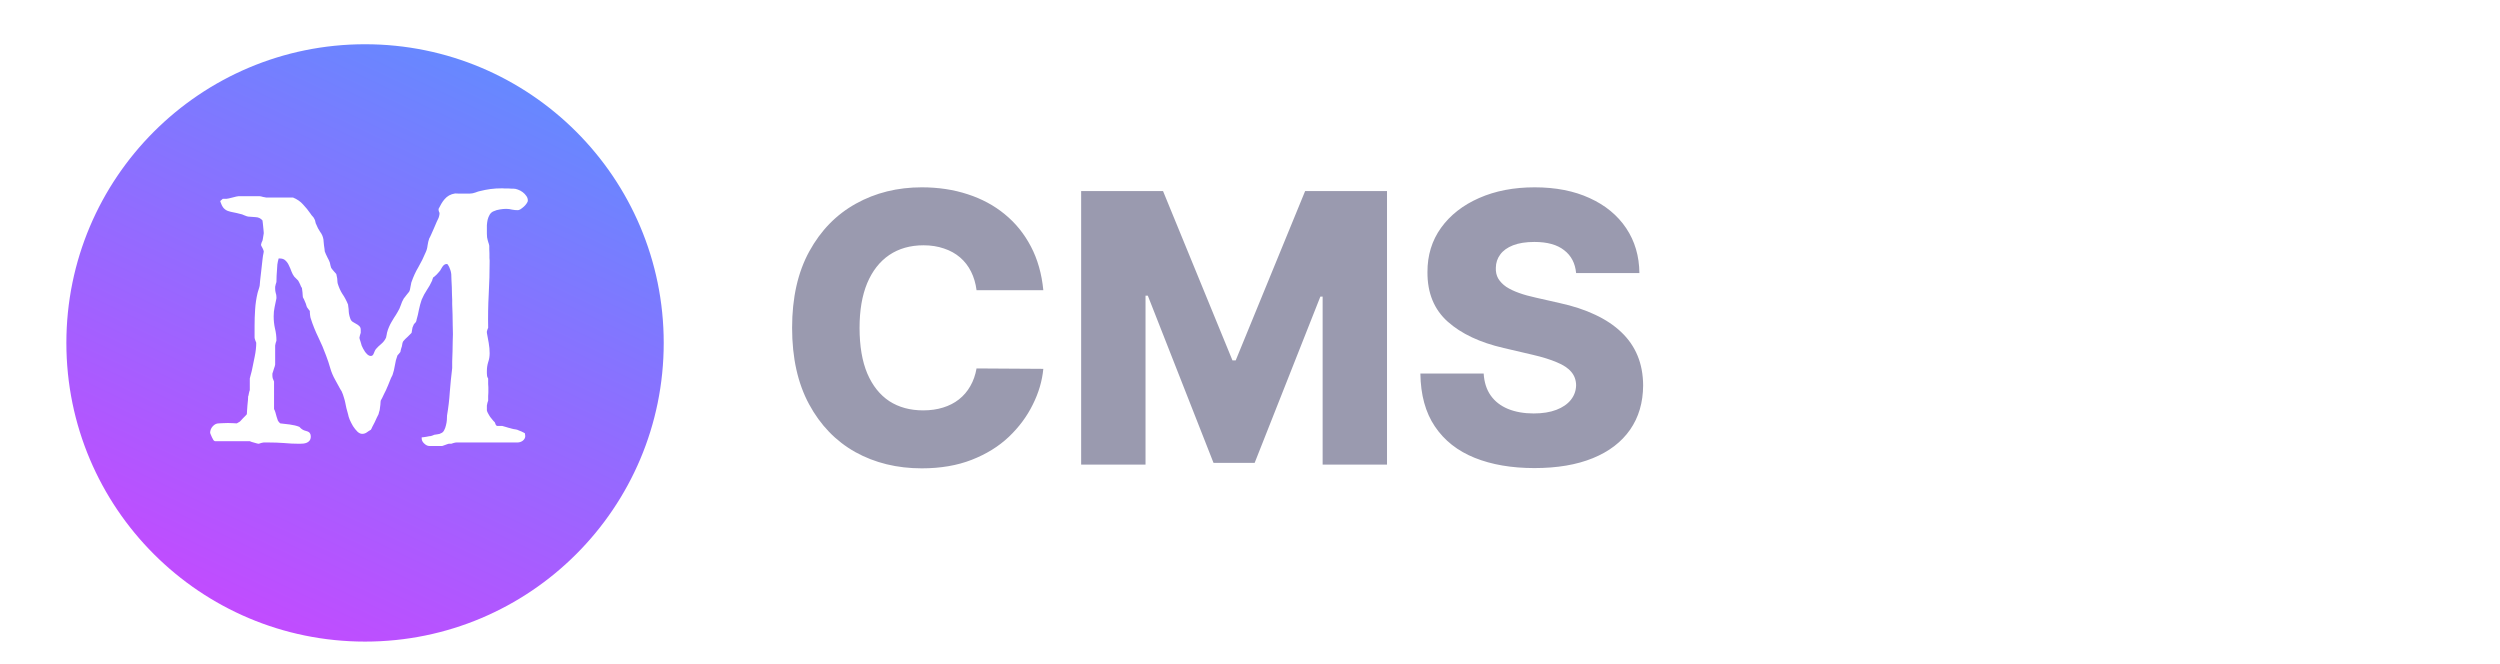 <svg width="113" height="30" viewBox="0 0 113 30" fill="none" xmlns="http://www.w3.org/2000/svg">
<path d="M47.158 13.116H44.14C44.1 12.806 44.017 12.526 43.892 12.277C43.768 12.027 43.603 11.814 43.397 11.637C43.192 11.46 42.949 11.325 42.667 11.232C42.389 11.136 42.081 11.087 41.743 11.087C41.144 11.087 40.626 11.234 40.192 11.528C39.761 11.822 39.429 12.246 39.196 12.802C38.966 13.357 38.852 14.029 38.852 14.818C38.852 15.639 38.968 16.327 39.202 16.883C39.439 17.434 39.771 17.851 40.198 18.133C40.628 18.41 41.138 18.549 41.725 18.549C42.055 18.549 42.355 18.507 42.625 18.422C42.898 18.338 43.138 18.215 43.343 18.054C43.552 17.889 43.723 17.69 43.856 17.456C43.993 17.219 44.088 16.951 44.14 16.653L47.158 16.672C47.106 17.219 46.947 17.758 46.681 18.289C46.42 18.821 46.06 19.306 45.601 19.744C45.142 20.179 44.583 20.525 43.923 20.783C43.267 21.04 42.514 21.169 41.665 21.169C40.546 21.169 39.544 20.924 38.658 20.433C37.777 19.938 37.081 19.217 36.57 18.271C36.059 17.326 35.803 16.174 35.803 14.818C35.803 13.458 36.062 12.305 36.582 11.359C37.101 10.413 37.803 9.695 38.689 9.204C39.574 8.713 40.566 8.467 41.665 8.467C42.413 8.467 43.106 8.572 43.742 8.781C44.377 8.987 44.937 9.288 45.42 9.687C45.903 10.081 46.295 10.566 46.597 11.142C46.899 11.717 47.086 12.375 47.158 13.116ZM48.868 8.636H52.569L55.708 16.291H55.853L58.992 8.636H62.693V21H59.783V13.405H59.681L56.71 20.922H54.851L51.881 13.363H51.778V21H48.868V8.636ZM71.24 12.343C71.2 11.9 71.02 11.556 70.702 11.311C70.388 11.061 69.94 10.936 69.356 10.936C68.97 10.936 68.648 10.987 68.39 11.087C68.133 11.188 67.939 11.327 67.811 11.504C67.682 11.677 67.615 11.876 67.612 12.102C67.603 12.287 67.64 12.45 67.72 12.591C67.805 12.731 67.925 12.856 68.082 12.965C68.243 13.069 68.437 13.162 68.662 13.242C68.887 13.323 69.141 13.393 69.423 13.454L70.485 13.695C71.097 13.828 71.636 14.005 72.103 14.227C72.574 14.448 72.968 14.711 73.286 15.017C73.608 15.323 73.852 15.675 74.017 16.074C74.182 16.472 74.266 16.919 74.27 17.414C74.266 18.195 74.069 18.865 73.679 19.424C73.288 19.984 72.727 20.412 71.994 20.71C71.266 21.008 70.386 21.157 69.356 21.157C68.322 21.157 67.42 21.002 66.652 20.692C65.883 20.382 65.285 19.911 64.859 19.279C64.432 18.648 64.213 17.849 64.201 16.883H67.062C67.086 17.281 67.193 17.613 67.382 17.879C67.571 18.145 67.831 18.346 68.161 18.483C68.495 18.619 68.881 18.688 69.32 18.688C69.722 18.688 70.064 18.634 70.346 18.525C70.632 18.416 70.851 18.265 71.004 18.072C71.157 17.879 71.236 17.658 71.24 17.408C71.236 17.175 71.163 16.975 71.022 16.81C70.882 16.641 70.664 16.496 70.37 16.376C70.081 16.251 69.71 16.136 69.26 16.032L67.968 15.73C66.897 15.484 66.054 15.088 65.438 14.54C64.822 13.989 64.517 13.245 64.521 12.307C64.517 11.542 64.722 10.872 65.136 10.296C65.551 9.721 66.124 9.272 66.857 8.95C67.589 8.628 68.424 8.467 69.362 8.467C70.32 8.467 71.151 8.63 71.856 8.956C72.564 9.278 73.113 9.731 73.504 10.315C73.894 10.898 74.093 11.574 74.101 12.343H71.24Z" fill="#9A9AAF"/>
<path fill-rule="evenodd" clip-rule="evenodd" d="M16.5 29C23.956 29 30 22.956 30 15.5C30 8.044 23.956 2 16.5 2C9.044 2 3 8.044 3 15.5C3 22.956 9.044 29 16.5 29ZM9.722 19.942H11.291C11.308 19.953 11.335 19.964 11.374 19.975L11.49 20.008C11.534 20.025 11.573 20.036 11.606 20.041C11.645 20.053 11.67 20.058 11.681 20.058C11.687 20.058 11.7 20.055 11.723 20.05C11.75 20.044 11.775 20.036 11.797 20.025C11.825 20.019 11.85 20.014 11.872 20.008C11.9 20.003 11.916 20 11.922 20H12.138C12.37 20 12.602 20.008 12.835 20.025C13.067 20.047 13.3 20.058 13.532 20.058C13.588 20.058 13.646 20.055 13.707 20.05C13.767 20.044 13.823 20.03 13.873 20.008C13.922 19.986 13.964 19.953 13.997 19.909C14.03 19.864 14.047 19.803 14.047 19.726C14.047 19.671 14.036 19.627 14.014 19.593C13.997 19.56 13.972 19.535 13.939 19.519C13.906 19.502 13.867 19.488 13.823 19.477C13.778 19.466 13.734 19.449 13.69 19.427C13.679 19.416 13.651 19.397 13.607 19.369C13.568 19.336 13.543 19.311 13.532 19.294C13.411 19.245 13.264 19.209 13.092 19.186C12.926 19.164 12.785 19.148 12.669 19.137C12.625 19.104 12.589 19.062 12.561 19.012C12.539 18.957 12.52 18.899 12.503 18.838L12.453 18.655C12.437 18.594 12.414 18.539 12.387 18.489V17.244C12.359 17.183 12.34 17.136 12.329 17.103C12.318 17.064 12.312 17.02 12.312 16.97V16.887C12.318 16.876 12.326 16.851 12.337 16.812C12.354 16.768 12.367 16.724 12.378 16.68C12.395 16.635 12.409 16.594 12.42 16.555C12.431 16.516 12.437 16.491 12.437 16.48V15.617C12.437 15.612 12.439 15.598 12.445 15.576C12.45 15.548 12.456 15.523 12.461 15.501C12.473 15.473 12.481 15.448 12.486 15.426L12.495 15.393C12.495 15.205 12.473 15.022 12.428 14.845C12.389 14.668 12.37 14.486 12.37 14.297C12.37 14.153 12.384 14.015 12.412 13.882L12.495 13.484V13.434C12.495 13.362 12.484 13.296 12.461 13.235C12.445 13.174 12.437 13.113 12.437 13.052V12.961L12.445 12.928C12.45 12.9 12.456 12.875 12.461 12.853C12.473 12.825 12.481 12.8 12.486 12.778L12.495 12.737C12.5 12.632 12.503 12.538 12.503 12.455C12.508 12.366 12.514 12.283 12.52 12.206L12.536 11.957C12.547 11.873 12.567 11.782 12.594 11.683H12.644C12.755 11.683 12.841 11.713 12.901 11.774C12.968 11.835 13.02 11.909 13.059 11.998C13.103 12.087 13.142 12.178 13.175 12.272C13.209 12.361 13.25 12.438 13.3 12.504L13.474 12.679C13.485 12.695 13.499 12.72 13.516 12.753C13.532 12.781 13.549 12.814 13.565 12.853C13.582 12.886 13.596 12.919 13.607 12.953C13.623 12.98 13.637 13.002 13.648 13.019C13.648 13.03 13.651 13.055 13.657 13.094C13.662 13.133 13.668 13.174 13.673 13.218C13.679 13.262 13.682 13.307 13.682 13.351C13.687 13.39 13.69 13.418 13.69 13.434C13.695 13.44 13.704 13.456 13.715 13.484C13.731 13.506 13.745 13.534 13.756 13.567C13.773 13.6 13.787 13.633 13.798 13.666C13.809 13.694 13.817 13.713 13.823 13.725C13.823 13.736 13.831 13.763 13.848 13.808C13.864 13.846 13.873 13.871 13.873 13.882C13.884 13.893 13.906 13.924 13.939 13.974C13.972 14.018 13.994 14.046 14.005 14.057V14.123C14.011 14.156 14.014 14.192 14.014 14.231C14.019 14.27 14.025 14.306 14.03 14.339C14.036 14.372 14.041 14.391 14.047 14.397C14.141 14.69 14.254 14.973 14.387 15.244C14.52 15.515 14.636 15.789 14.736 16.065C14.813 16.265 14.877 16.456 14.927 16.638C14.977 16.815 15.051 16.992 15.151 17.169C15.156 17.18 15.173 17.211 15.201 17.261C15.228 17.311 15.259 17.366 15.292 17.427C15.325 17.482 15.356 17.537 15.383 17.593C15.416 17.643 15.436 17.673 15.441 17.684C15.486 17.784 15.519 17.875 15.541 17.958C15.569 18.041 15.591 18.124 15.607 18.207C15.624 18.285 15.641 18.365 15.657 18.448C15.679 18.531 15.704 18.622 15.732 18.722C15.743 18.788 15.768 18.871 15.807 18.971C15.851 19.07 15.901 19.167 15.956 19.261C16.017 19.355 16.083 19.438 16.155 19.51C16.227 19.577 16.299 19.61 16.371 19.61C16.449 19.61 16.518 19.588 16.579 19.544C16.64 19.499 16.7 19.46 16.761 19.427C16.778 19.405 16.8 19.361 16.828 19.294C16.861 19.228 16.897 19.159 16.936 19.087C16.974 19.009 17.008 18.938 17.035 18.871C17.068 18.799 17.093 18.749 17.11 18.722C17.11 18.711 17.118 18.677 17.135 18.622C17.157 18.561 17.168 18.517 17.168 18.489C17.168 18.484 17.171 18.462 17.176 18.423C17.182 18.384 17.187 18.343 17.193 18.298C17.198 18.254 17.201 18.213 17.201 18.174C17.207 18.135 17.209 18.113 17.209 18.107C17.221 18.091 17.24 18.055 17.268 18C17.301 17.939 17.331 17.875 17.359 17.809L17.45 17.626C17.478 17.571 17.492 17.537 17.492 17.526C17.497 17.515 17.511 17.485 17.533 17.435C17.555 17.385 17.578 17.33 17.6 17.269C17.627 17.203 17.652 17.142 17.674 17.086C17.702 17.026 17.724 16.981 17.741 16.954C17.791 16.81 17.826 16.663 17.849 16.514C17.871 16.359 17.91 16.209 17.965 16.065C17.976 16.054 17.998 16.029 18.031 15.991C18.064 15.947 18.087 15.919 18.098 15.908C18.098 15.897 18.103 15.869 18.114 15.825C18.125 15.78 18.134 15.75 18.139 15.733C18.156 15.7 18.17 15.645 18.181 15.567C18.192 15.484 18.217 15.426 18.255 15.393C18.261 15.382 18.28 15.36 18.314 15.327C18.352 15.288 18.391 15.252 18.43 15.219L18.538 15.111L18.604 15.044C18.604 15.039 18.607 15.022 18.612 14.995L18.629 14.895C18.634 14.862 18.64 14.831 18.645 14.804C18.657 14.771 18.665 14.751 18.67 14.746C18.687 14.685 18.715 14.638 18.753 14.604C18.798 14.571 18.823 14.521 18.828 14.455C18.872 14.306 18.908 14.153 18.936 13.998C18.969 13.838 19.011 13.686 19.061 13.542C19.127 13.387 19.204 13.243 19.293 13.11C19.387 12.972 19.467 12.828 19.534 12.679C19.534 12.662 19.539 12.64 19.55 12.612C19.567 12.585 19.575 12.562 19.575 12.546C19.586 12.54 19.606 12.527 19.633 12.504C19.666 12.477 19.7 12.446 19.733 12.413C19.766 12.38 19.794 12.349 19.816 12.322C19.844 12.294 19.86 12.275 19.866 12.264C19.893 12.236 19.916 12.203 19.932 12.164C19.954 12.125 19.976 12.089 19.998 12.056C20.021 12.023 20.046 11.995 20.073 11.973C20.106 11.945 20.148 11.932 20.198 11.932C20.22 11.932 20.242 11.954 20.264 11.998C20.292 12.037 20.314 12.084 20.331 12.139C20.353 12.189 20.369 12.239 20.38 12.289C20.391 12.338 20.397 12.372 20.397 12.388C20.402 12.438 20.405 12.518 20.405 12.629C20.411 12.74 20.416 12.856 20.422 12.977C20.427 13.099 20.43 13.216 20.43 13.326C20.436 13.431 20.439 13.503 20.439 13.542V13.749C20.444 13.877 20.45 14.023 20.455 14.19C20.461 14.355 20.463 14.524 20.463 14.696C20.469 14.862 20.472 14.997 20.472 15.102C20.472 15.163 20.469 15.266 20.463 15.41C20.463 15.553 20.461 15.709 20.455 15.874C20.45 16.035 20.444 16.19 20.439 16.339V16.638C20.394 17.003 20.358 17.363 20.331 17.717C20.308 18.072 20.267 18.426 20.206 18.78C20.206 18.835 20.203 18.904 20.198 18.987C20.192 19.065 20.178 19.145 20.156 19.228C20.14 19.305 20.112 19.38 20.073 19.452C20.04 19.519 19.99 19.563 19.924 19.585C19.918 19.59 19.902 19.599 19.874 19.61C19.852 19.615 19.824 19.621 19.791 19.627L19.691 19.643C19.664 19.649 19.644 19.651 19.633 19.651C19.622 19.651 19.595 19.662 19.55 19.685C19.512 19.701 19.487 19.709 19.476 19.709C19.437 19.709 19.368 19.721 19.268 19.743C19.169 19.759 19.099 19.768 19.061 19.768V19.826C19.061 19.903 19.099 19.978 19.177 20.05C19.254 20.122 19.329 20.158 19.401 20.158H19.534H19.99C19.996 20.158 20.012 20.152 20.04 20.141C20.068 20.13 20.098 20.119 20.131 20.108C20.165 20.097 20.195 20.086 20.223 20.075C20.256 20.064 20.275 20.058 20.281 20.058H20.339H20.397C20.408 20.058 20.441 20.047 20.497 20.025C20.558 20.008 20.602 20 20.629 20H23.385C23.479 20 23.562 19.972 23.634 19.917C23.706 19.856 23.742 19.787 23.742 19.709C23.742 19.704 23.739 19.685 23.734 19.651C23.728 19.618 23.726 19.596 23.726 19.585C23.72 19.579 23.701 19.568 23.668 19.552C23.64 19.535 23.607 19.519 23.568 19.502C23.529 19.485 23.493 19.471 23.46 19.46C23.427 19.444 23.402 19.433 23.385 19.427C23.374 19.422 23.352 19.416 23.319 19.411C23.286 19.405 23.25 19.4 23.211 19.394C23.178 19.383 23.145 19.375 23.111 19.369C23.078 19.364 23.059 19.358 23.053 19.352C23.042 19.352 23.02 19.347 22.987 19.336C22.954 19.325 22.918 19.314 22.879 19.303L22.763 19.27C22.73 19.259 22.71 19.253 22.705 19.253H22.48C22.464 19.253 22.45 19.247 22.439 19.236C22.428 19.22 22.417 19.206 22.406 19.195C22.406 19.184 22.398 19.162 22.381 19.128C22.37 19.095 22.359 19.076 22.348 19.07L22.306 19.029C22.284 19.001 22.259 18.971 22.231 18.938C22.209 18.904 22.184 18.874 22.157 18.846C22.135 18.813 22.121 18.791 22.115 18.78C22.104 18.763 22.082 18.724 22.049 18.664C22.021 18.603 22.007 18.564 22.007 18.547V18.464V18.331C22.007 18.309 22.016 18.268 22.032 18.207C22.054 18.146 22.065 18.113 22.065 18.107V18.041V17.9C22.071 17.845 22.074 17.789 22.074 17.734V17.601V17.51C22.074 17.46 22.071 17.41 22.065 17.36V17.211V17.111C22.038 17.067 22.021 17.028 22.016 16.995C22.01 16.956 22.007 16.915 22.007 16.871V16.771C22.007 16.627 22.027 16.494 22.065 16.373C22.11 16.245 22.132 16.11 22.132 15.966C22.132 15.816 22.118 15.662 22.09 15.501C22.063 15.341 22.035 15.188 22.007 15.044V15.02V14.978C22.007 14.967 22.016 14.939 22.032 14.895C22.054 14.851 22.065 14.823 22.065 14.812C22.054 14.303 22.063 13.799 22.09 13.301C22.118 12.798 22.132 12.291 22.132 11.782C22.132 11.76 22.129 11.719 22.123 11.658V11.459C22.123 11.387 22.121 11.317 22.115 11.251V11.11C22.104 11.049 22.09 10.999 22.074 10.96L22.041 10.844C22.029 10.806 22.021 10.767 22.016 10.728C22.01 10.684 22.007 10.628 22.007 10.562V10.421V10.18C22.013 10.092 22.024 10.009 22.041 9.931C22.063 9.848 22.093 9.773 22.132 9.707C22.171 9.641 22.223 9.591 22.29 9.558C22.4 9.508 22.503 9.477 22.597 9.466C22.691 9.45 22.785 9.441 22.879 9.441C22.973 9.441 23.061 9.452 23.145 9.475C23.227 9.491 23.316 9.5 23.41 9.5C23.438 9.5 23.477 9.486 23.526 9.458C23.576 9.425 23.626 9.386 23.676 9.342C23.726 9.298 23.767 9.25 23.8 9.201C23.839 9.151 23.858 9.104 23.858 9.06C23.858 8.988 23.836 8.921 23.792 8.86C23.748 8.794 23.692 8.736 23.626 8.686C23.56 8.636 23.488 8.597 23.41 8.57C23.338 8.542 23.272 8.528 23.211 8.528H23.136C23.098 8.523 23.05 8.52 22.995 8.52H22.837C22.782 8.514 22.738 8.512 22.705 8.512C22.505 8.512 22.326 8.523 22.165 8.545C22.005 8.567 21.836 8.6 21.659 8.645C21.653 8.645 21.634 8.65 21.601 8.661C21.567 8.672 21.529 8.686 21.484 8.703L21.368 8.736C21.335 8.741 21.313 8.744 21.302 8.744C21.28 8.75 21.213 8.752 21.102 8.752H20.77C20.66 8.747 20.593 8.744 20.571 8.744C20.466 8.761 20.375 8.791 20.297 8.835C20.22 8.88 20.154 8.935 20.098 9.001C20.043 9.062 19.993 9.132 19.949 9.209C19.904 9.286 19.863 9.364 19.824 9.441V9.491V9.5C19.824 9.511 19.83 9.533 19.841 9.566C19.857 9.594 19.866 9.616 19.866 9.632V9.649V9.674C19.866 9.69 19.86 9.721 19.849 9.765C19.838 9.804 19.83 9.832 19.824 9.848C19.813 9.876 19.785 9.934 19.741 10.023C19.703 10.111 19.661 10.208 19.617 10.313C19.572 10.418 19.528 10.518 19.484 10.612C19.445 10.7 19.418 10.756 19.401 10.778C19.368 10.872 19.343 10.977 19.326 11.093C19.315 11.204 19.287 11.306 19.243 11.4C19.144 11.638 19.033 11.863 18.911 12.073C18.789 12.277 18.687 12.499 18.604 12.737C18.593 12.759 18.585 12.792 18.579 12.836C18.574 12.875 18.565 12.917 18.554 12.961C18.549 13.005 18.54 13.05 18.529 13.094C18.518 13.138 18.504 13.171 18.488 13.193C18.482 13.199 18.468 13.216 18.446 13.243C18.424 13.271 18.399 13.301 18.372 13.335C18.344 13.368 18.319 13.401 18.297 13.434C18.275 13.462 18.261 13.478 18.255 13.484C18.195 13.584 18.148 13.689 18.114 13.799C18.081 13.905 18.031 14.01 17.965 14.115C17.915 14.203 17.865 14.284 17.815 14.355C17.771 14.422 17.73 14.491 17.691 14.563C17.652 14.629 17.616 14.701 17.583 14.779C17.55 14.851 17.519 14.939 17.492 15.044C17.492 15.061 17.489 15.08 17.483 15.102C17.478 15.125 17.472 15.15 17.467 15.177L17.45 15.26C17.4 15.371 17.326 15.468 17.226 15.551C17.132 15.628 17.055 15.703 16.994 15.775C16.971 15.803 16.952 15.836 16.936 15.874C16.924 15.908 16.911 15.941 16.894 15.974C16.883 16.007 16.866 16.035 16.844 16.057C16.822 16.079 16.794 16.09 16.761 16.09C16.717 16.09 16.673 16.074 16.628 16.041C16.584 16.002 16.543 15.957 16.504 15.908C16.471 15.858 16.44 15.808 16.413 15.758C16.385 15.703 16.363 15.656 16.346 15.617C16.341 15.595 16.332 15.565 16.321 15.526C16.31 15.487 16.299 15.451 16.288 15.418C16.277 15.379 16.266 15.346 16.255 15.318C16.249 15.285 16.247 15.266 16.247 15.26C16.247 15.249 16.255 15.213 16.271 15.152C16.294 15.091 16.305 15.056 16.305 15.044V14.903C16.305 14.831 16.283 14.776 16.238 14.737C16.2 14.699 16.152 14.665 16.097 14.638C16.042 14.604 15.989 14.574 15.94 14.546C15.89 14.513 15.854 14.463 15.832 14.397C15.832 14.386 15.82 14.35 15.798 14.289C15.782 14.223 15.773 14.184 15.773 14.173C15.773 14.162 15.771 14.137 15.765 14.098C15.765 14.054 15.762 14.01 15.757 13.965C15.751 13.921 15.746 13.88 15.74 13.841C15.735 13.802 15.732 13.777 15.732 13.766C15.655 13.578 15.569 13.418 15.475 13.285C15.386 13.146 15.314 12.983 15.259 12.795C15.259 12.784 15.256 12.759 15.251 12.72C15.251 12.676 15.248 12.632 15.242 12.587C15.237 12.543 15.228 12.502 15.217 12.463C15.212 12.424 15.206 12.399 15.201 12.388C15.195 12.383 15.181 12.366 15.159 12.338C15.137 12.311 15.112 12.283 15.085 12.255C15.057 12.222 15.032 12.192 15.01 12.164C14.988 12.136 14.974 12.117 14.968 12.106C14.968 12.095 14.957 12.056 14.935 11.99C14.918 11.923 14.91 11.885 14.91 11.873C14.888 11.807 14.849 11.724 14.794 11.624C14.744 11.525 14.705 11.436 14.678 11.359C14.678 11.342 14.675 11.309 14.669 11.259C14.664 11.204 14.656 11.149 14.645 11.093C14.639 11.032 14.633 10.977 14.628 10.927C14.622 10.872 14.62 10.839 14.62 10.828C14.598 10.695 14.548 10.579 14.47 10.479C14.398 10.374 14.34 10.263 14.296 10.147C14.279 10.125 14.265 10.083 14.254 10.023C14.243 9.962 14.232 9.928 14.221 9.923C14.221 9.912 14.213 9.895 14.196 9.873C14.185 9.845 14.169 9.82 14.146 9.798C14.124 9.771 14.102 9.746 14.08 9.724C14.063 9.701 14.052 9.685 14.047 9.674C13.936 9.513 13.82 9.369 13.698 9.242C13.582 9.109 13.43 9.004 13.242 8.927H12.021L11.98 8.918C11.952 8.913 11.922 8.907 11.889 8.902C11.861 8.891 11.831 8.882 11.797 8.877C11.77 8.871 11.75 8.869 11.739 8.869H11.216H10.776C10.76 8.869 10.727 8.874 10.677 8.885C10.627 8.896 10.572 8.91 10.511 8.927C10.45 8.943 10.395 8.957 10.345 8.968C10.295 8.979 10.262 8.985 10.245 8.985H10.071C10.06 8.996 10.038 9.015 10.004 9.043C9.971 9.065 9.955 9.084 9.955 9.101C9.999 9.234 10.049 9.334 10.104 9.4C10.159 9.461 10.223 9.505 10.295 9.533C10.372 9.56 10.458 9.583 10.552 9.599C10.646 9.616 10.754 9.641 10.876 9.674C10.887 9.674 10.909 9.679 10.942 9.69C10.976 9.701 11.009 9.715 11.042 9.732C11.081 9.749 11.117 9.762 11.15 9.773C11.183 9.785 11.205 9.79 11.216 9.79C11.322 9.801 11.435 9.809 11.557 9.815C11.684 9.82 11.786 9.87 11.864 9.964C11.869 9.992 11.875 10.034 11.88 10.089C11.886 10.139 11.891 10.194 11.897 10.255C11.902 10.316 11.908 10.374 11.914 10.429C11.919 10.479 11.922 10.515 11.922 10.537C11.922 10.543 11.919 10.562 11.914 10.595C11.908 10.623 11.902 10.656 11.897 10.695C11.891 10.728 11.886 10.764 11.88 10.803C11.875 10.836 11.869 10.861 11.864 10.877C11.858 10.889 11.844 10.919 11.822 10.969C11.806 11.019 11.797 11.052 11.797 11.068C11.797 11.074 11.803 11.091 11.814 11.118C11.831 11.146 11.847 11.176 11.864 11.21C11.88 11.237 11.894 11.268 11.905 11.301C11.916 11.329 11.922 11.348 11.922 11.359C11.922 11.364 11.919 11.387 11.914 11.425C11.908 11.464 11.9 11.505 11.889 11.55C11.883 11.594 11.878 11.636 11.872 11.674C11.867 11.713 11.864 11.735 11.864 11.741C11.864 11.774 11.855 11.849 11.839 11.965C11.828 12.081 11.814 12.206 11.797 12.338C11.786 12.466 11.773 12.585 11.756 12.695C11.745 12.806 11.739 12.875 11.739 12.903C11.739 12.914 11.734 12.939 11.723 12.977C11.712 13.011 11.7 13.047 11.69 13.085C11.678 13.124 11.667 13.16 11.656 13.193C11.645 13.227 11.64 13.246 11.64 13.252C11.584 13.489 11.548 13.733 11.532 13.982C11.515 14.231 11.507 14.48 11.507 14.729V15.26C11.507 15.282 11.518 15.324 11.54 15.385C11.568 15.446 11.582 15.482 11.582 15.493C11.582 15.686 11.559 15.891 11.515 16.107L11.391 16.713C11.391 16.724 11.385 16.749 11.374 16.788C11.363 16.826 11.352 16.868 11.341 16.912C11.33 16.956 11.319 16.998 11.308 17.037C11.296 17.075 11.291 17.1 11.291 17.111V17.261V17.634C11.28 17.656 11.266 17.706 11.249 17.784C11.238 17.861 11.227 17.905 11.216 17.916C11.216 17.95 11.213 18.005 11.208 18.082C11.203 18.16 11.194 18.243 11.183 18.331C11.178 18.415 11.172 18.495 11.166 18.572C11.161 18.644 11.158 18.694 11.158 18.722C11.147 18.738 11.125 18.763 11.092 18.796L10.984 18.904C10.951 18.943 10.918 18.979 10.884 19.012C10.857 19.045 10.835 19.065 10.818 19.07C10.807 19.076 10.787 19.087 10.76 19.104C10.738 19.115 10.718 19.126 10.702 19.137C10.674 19.137 10.621 19.134 10.544 19.128C10.466 19.123 10.386 19.12 10.303 19.12C10.215 19.12 10.129 19.123 10.046 19.128C9.963 19.134 9.908 19.137 9.88 19.137C9.786 19.137 9.697 19.181 9.614 19.27C9.537 19.358 9.498 19.458 9.498 19.568C9.498 19.574 9.506 19.596 9.523 19.635C9.54 19.674 9.559 19.718 9.581 19.768C9.603 19.812 9.625 19.853 9.647 19.892C9.675 19.925 9.7 19.942 9.722 19.942Z" fill="url(#paint0_linear_1_6)"/>
<defs>
<linearGradient id="paint0_linear_1_6" x1="23.25" y1="2" x2="10.977" y2="27.773" gradientUnits="userSpaceOnUse">
<stop stop-color="#618CFF"/>
<stop offset="1" stop-color="#C14CFF"/>
</linearGradient>
</defs>
</svg>
